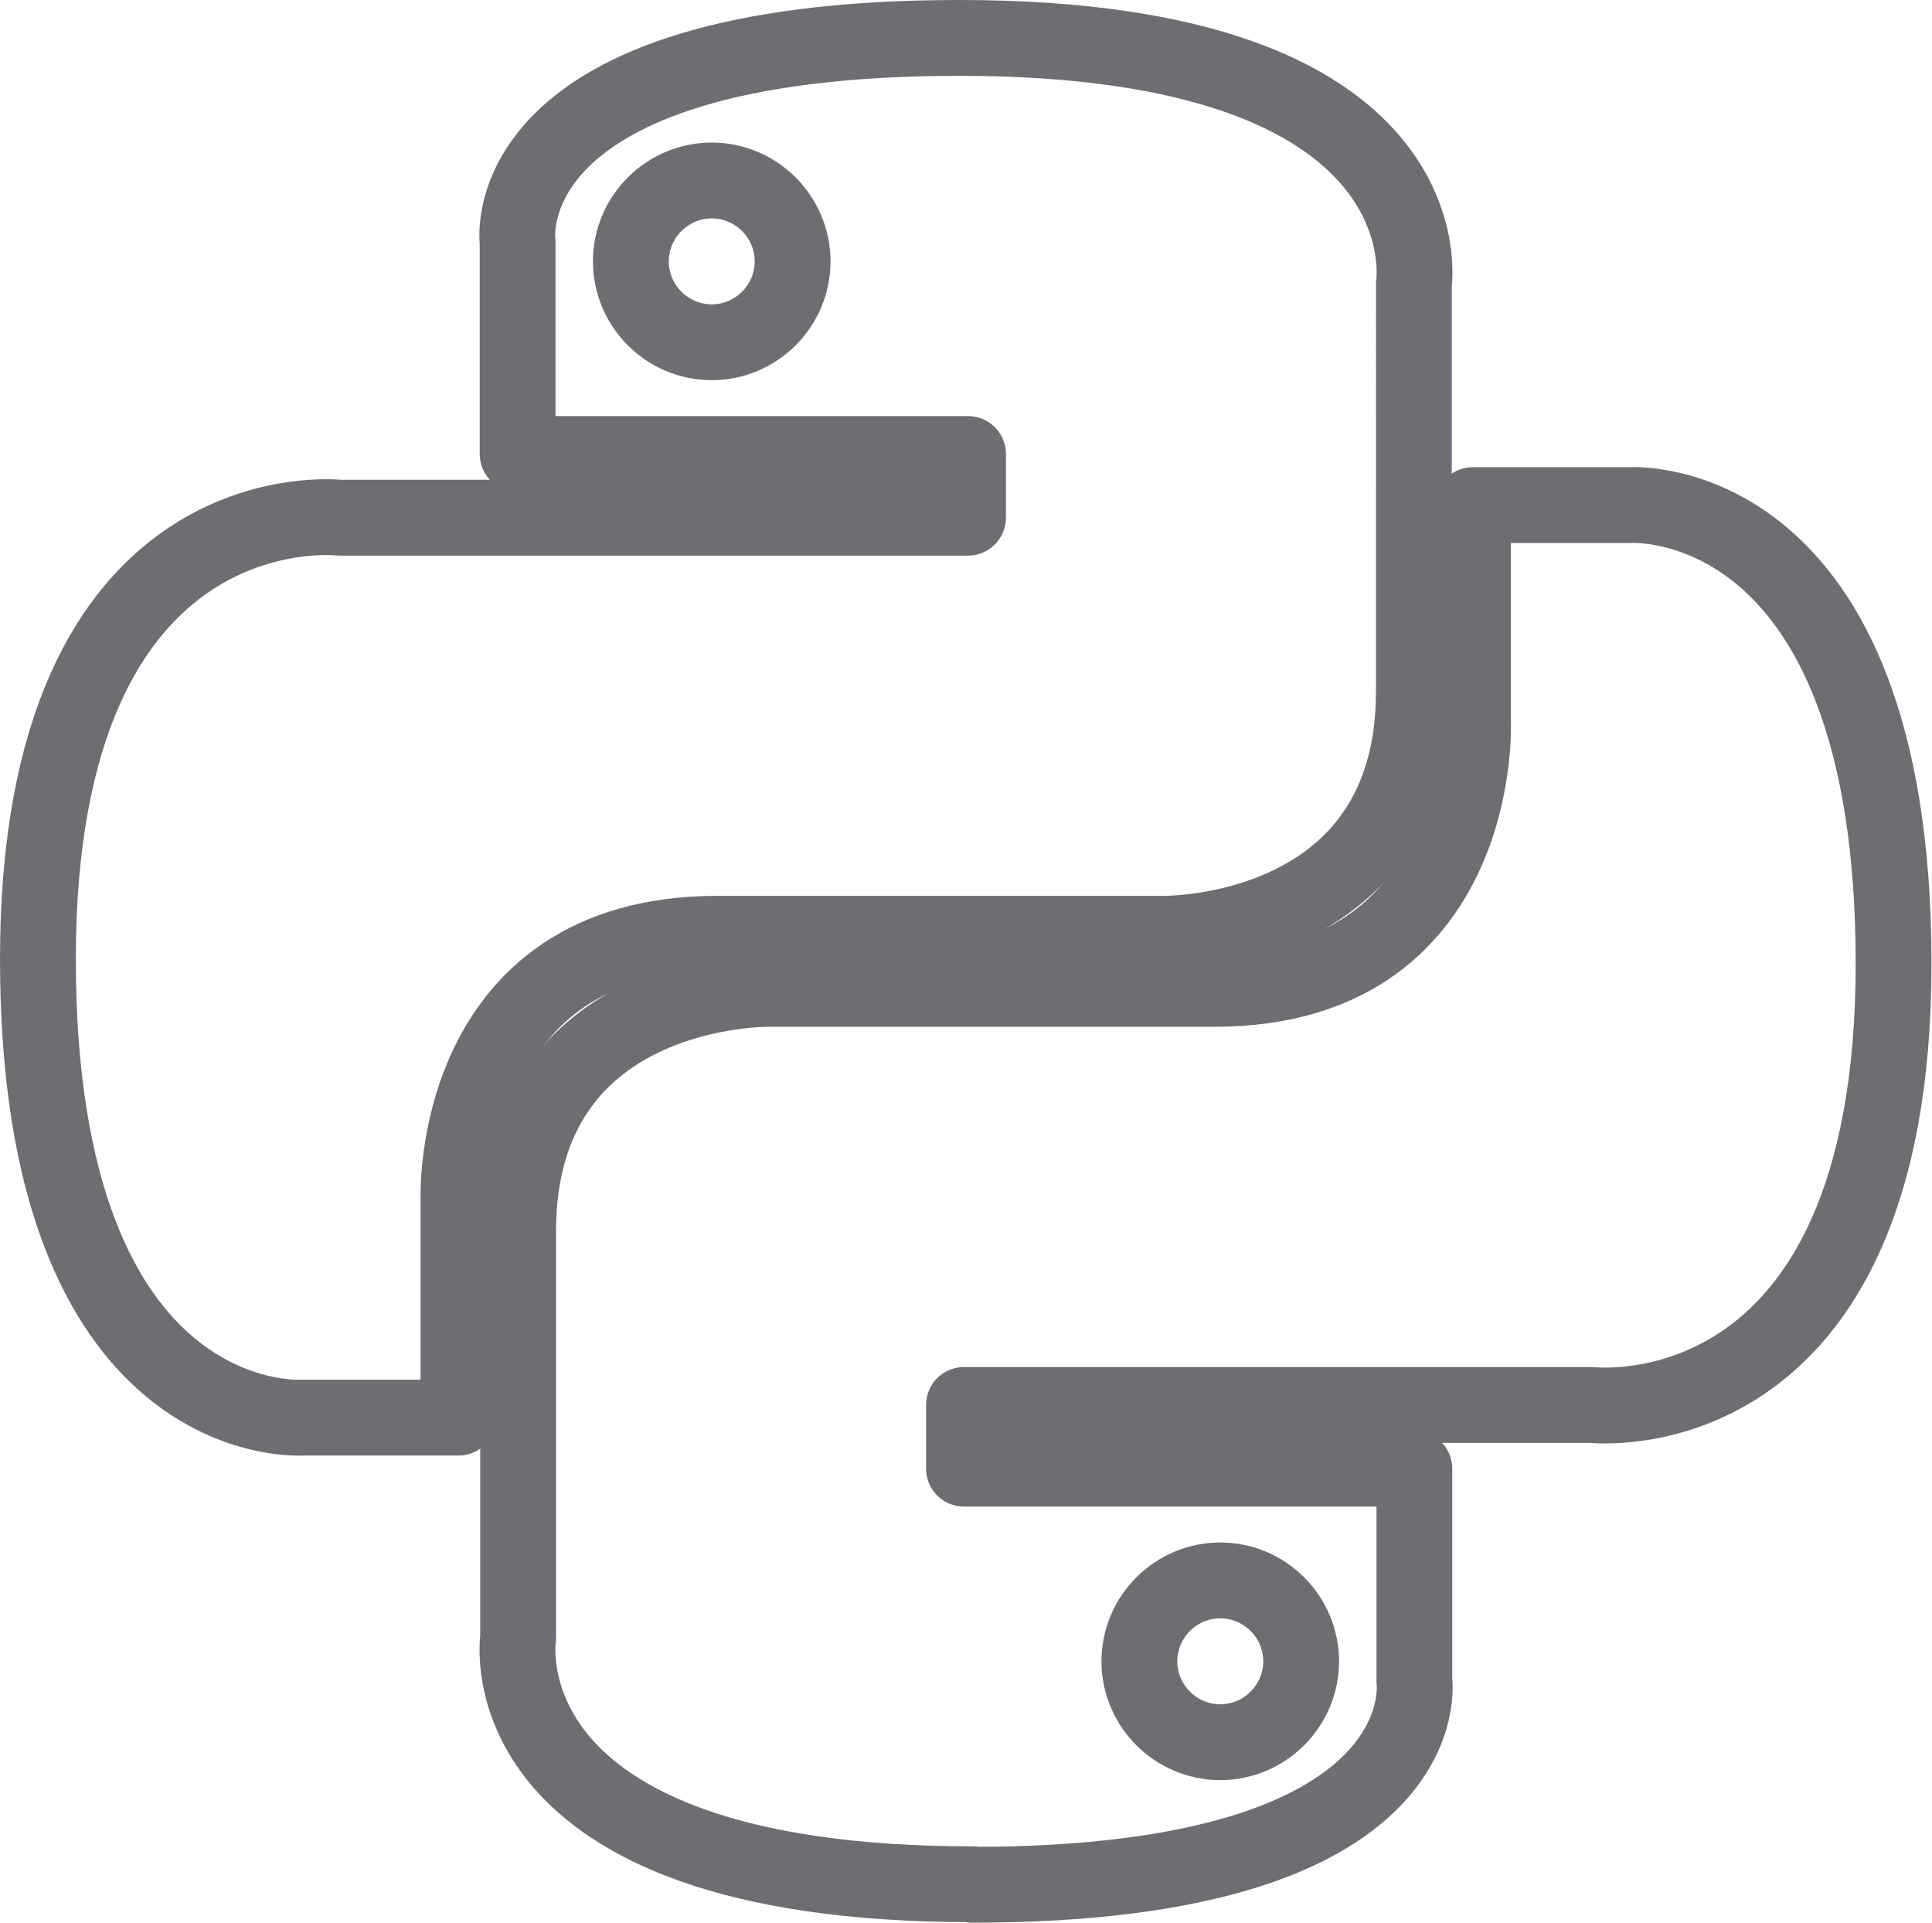<?xml version="1.0" encoding="UTF-8"?><svg xmlns="http://www.w3.org/2000/svg" viewBox="0 0 38.22 38.03"><defs><style>.f{fill:none;stroke:#6d6e71;stroke-linejoin:round;stroke-width:1.5px;}</style></defs><g id="a"/><g id="b"><g id="c"><path id="d" class="f" d="M18.98,.75C9.66,.75,10.24,4.79,10.24,4.79v4.19h8.91v1.26H6.71S.75,9.56,.75,18.97c0,9.41,5.21,9.07,5.21,9.07h3.11v-4.36s-.17-5.21,5.12-5.21h8.82s4.96,.08,4.96-4.79V5.62S28.72,.75,18.98,.75Zm-4.9,2.82c.88,0,1.6,.72,1.6,1.6s-.72,1.6-1.6,1.6-1.6-.72-1.6-1.6,.72-1.6,1.6-1.6Z"/><path id="e" class="f" d="M19.24,37.28c9.32,0,8.74-4.04,8.74-4.04v-4.19h-8.91v-1.26h12.43s5.96,.68,5.96-8.73c0-9.41-5.21-9.07-5.21-9.07h-3.11v4.36s.17,5.21-5.12,5.21H15.21s-4.96-.08-4.96,4.79v8.05s-.75,4.87,8.99,4.87Zm4.9-2.82c-.88,0-1.6-.72-1.6-1.6s.72-1.6,1.6-1.6,1.6,.72,1.6,1.6c0,.88-.72,1.6-1.6,1.6Z"/></g></g></svg>